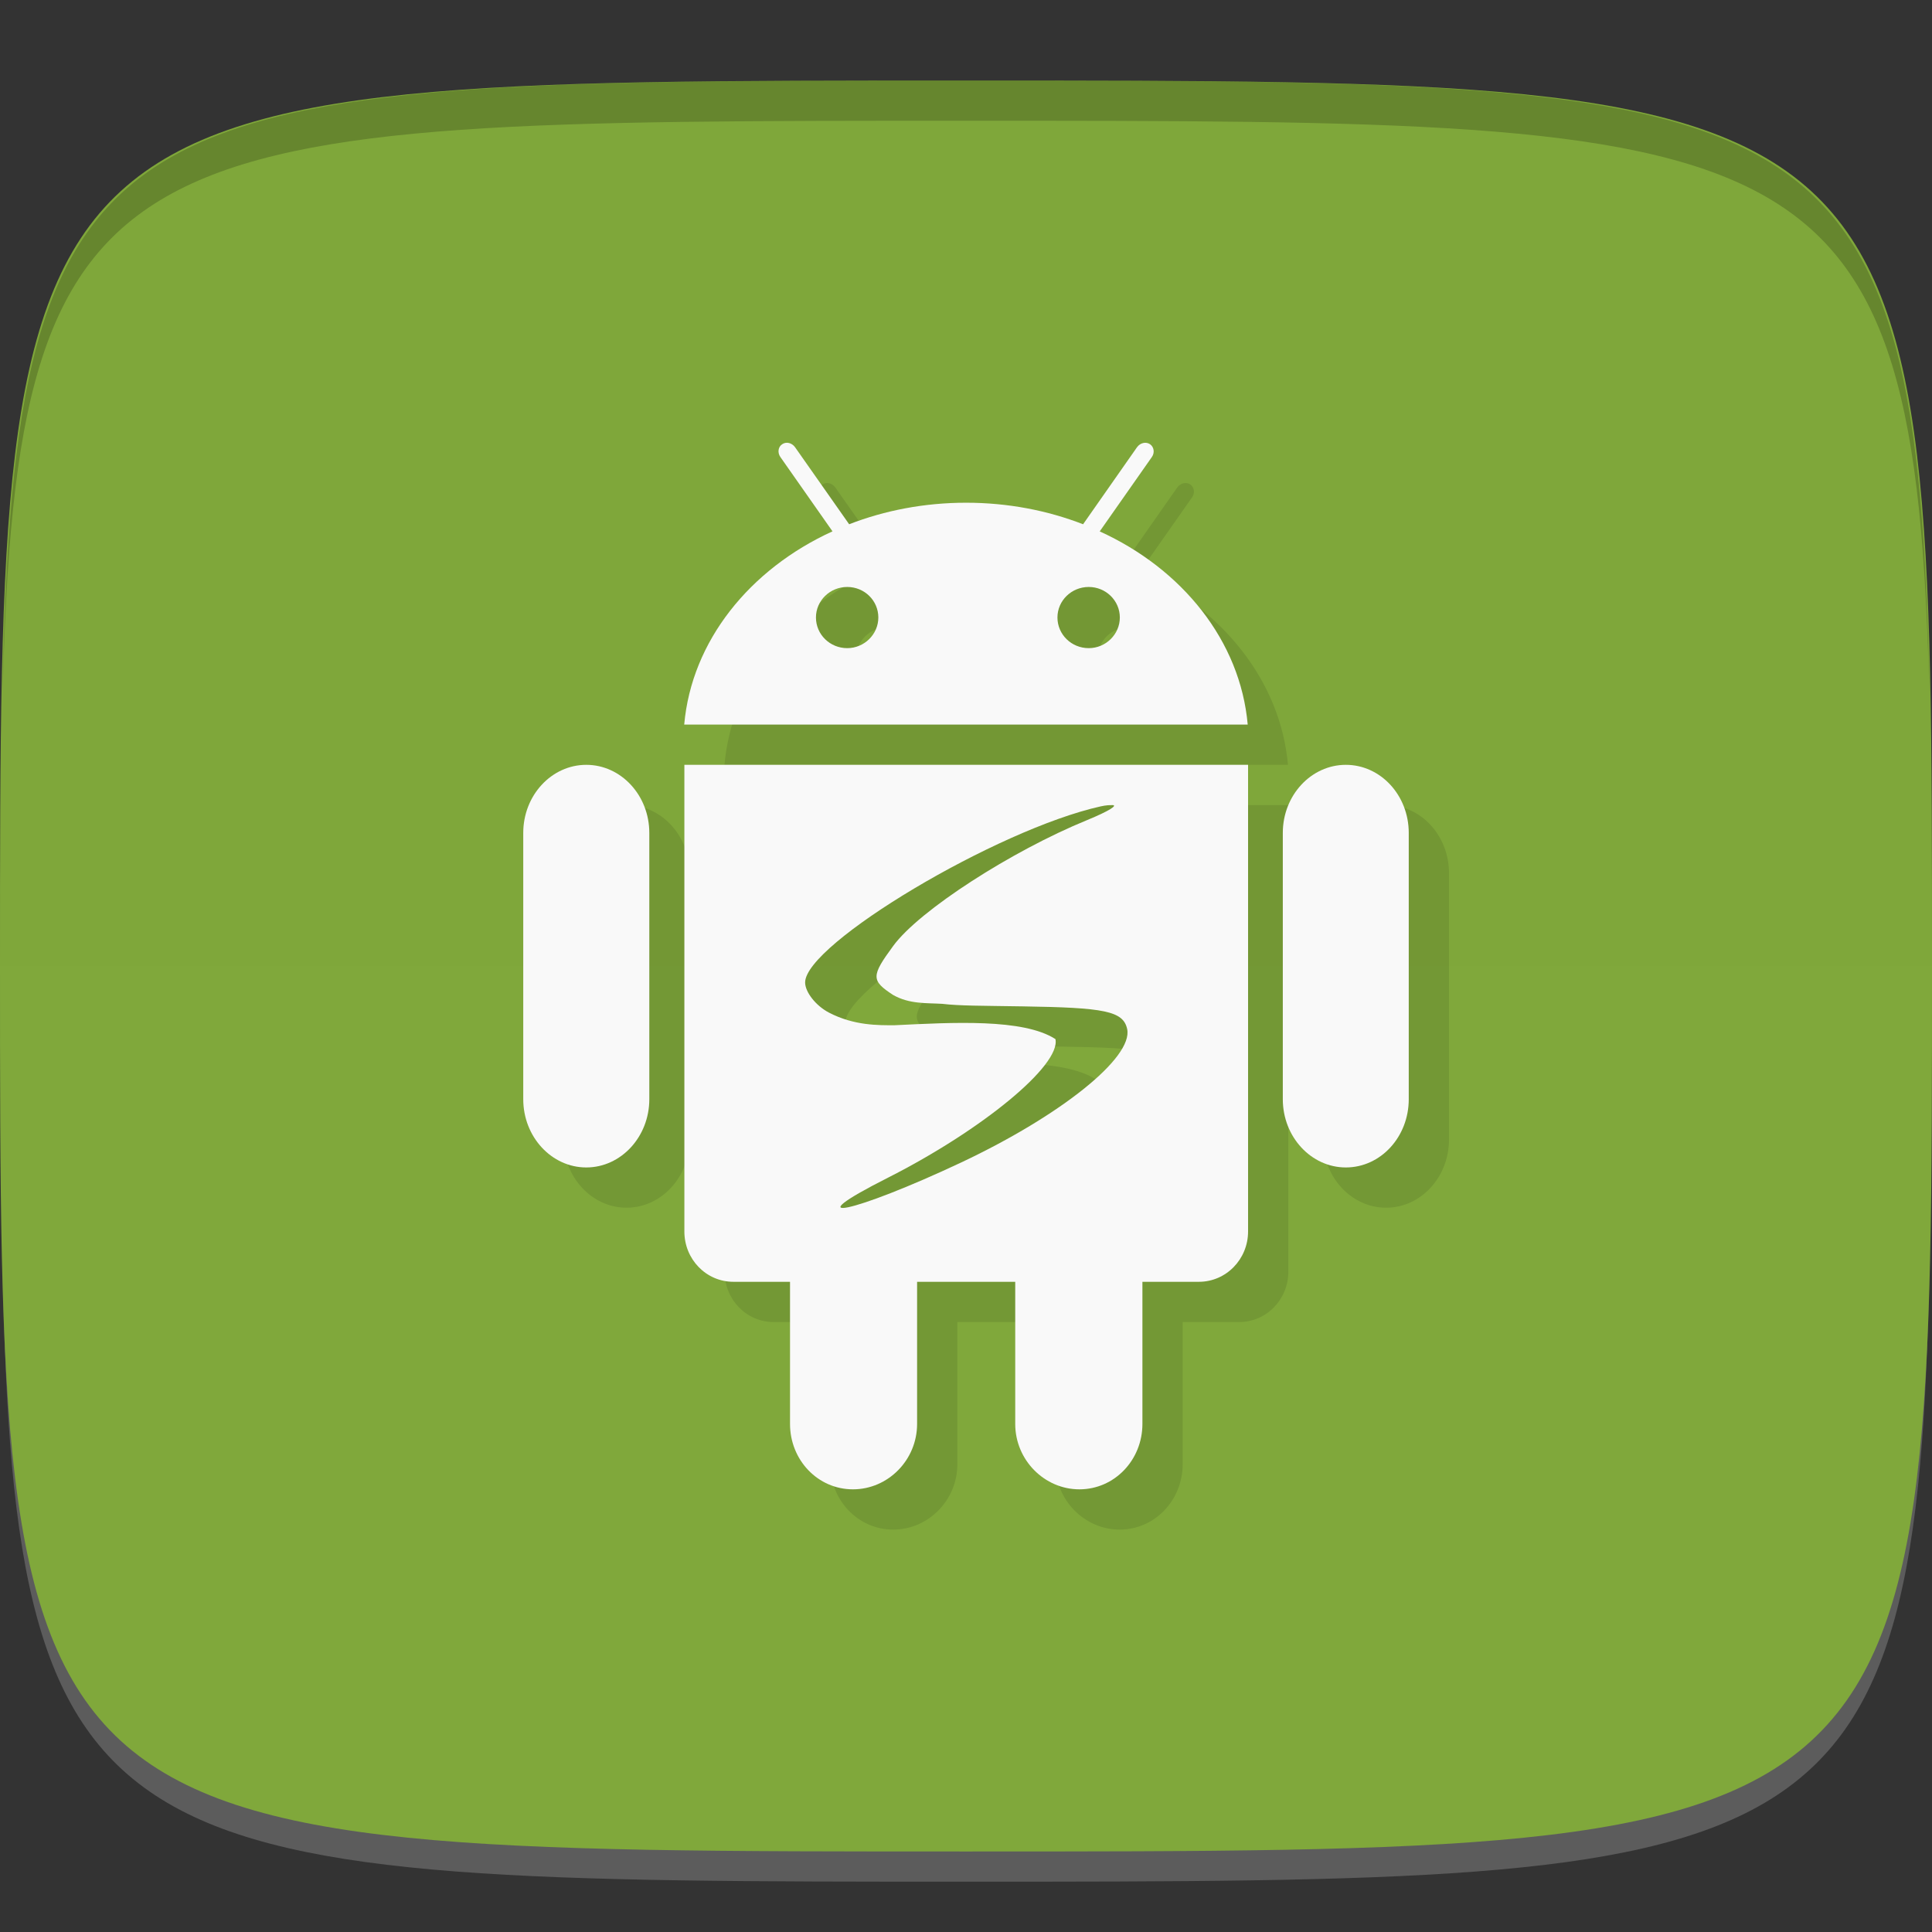 <?xml version="1.0" encoding="UTF-8" standalone="no"?>
<!-- Created with Inkscape (http://www.inkscape.org/) -->

<svg
   xmlns:dc="http://purl.org/dc/elements/1.1/"
   xmlns:cc="http://creativecommons.org/ns#"
   xmlns:rdf="http://www.w3.org/1999/02/22-rdf-syntax-ns#"
   xmlns:svg="http://www.w3.org/2000/svg"
   xmlns="http://www.w3.org/2000/svg"
   xmlns:xlink="http://www.w3.org/1999/xlink"
   xmlns:sodipodi="http://sodipodi.sourceforge.net/DTD/sodipodi-0.dtd"
   xmlns:inkscape="http://www.inkscape.org/namespaces/inkscape"
   width="48"
   height="48"
   id="svg2"
   version="1.1"
   inkscape:version="0.48.4 r9939"
   sodipodi:docname="heimdall-frontend.svg">
  <rect width="100%" height="100%" fill="#333333" stroke="none"/>
  <defs
     id="defs4">
    <linearGradient
       id="linearGradient3880">
      <stop
         style="stop-color:#7fa73a;stop-opacity:1;"
         offset="0"
         id="stop3882" />
      <stop
         style="stop-color:#80a83b;stop-opacity:1"
         offset="1"
         id="stop3884" />
    </linearGradient>
    <clipPath
       id="clipPath-985230211">
      <g
         id="g3024"
         transform="translate(0,-1004.362)">
        <path
           id="path3026"
           fill="#1890d0"
           transform="matrix(15.333,0,0,11.5,415,878.862)"
           d="m -24 13 c 0 1.105 -0.672 2 -1.5 2 -0.828 0 -1.5 -0.895 -1.5 -2 0 -1.105 0.672 -2 1.5 -2 0.828 0 1.5 0.895 1.5 2 z" />
      </g>
    </clipPath>
    <clipPath
       id="clipPath-974604124">
      <g
         id="g3019"
         transform="translate(0,-1004.362)">
        <path
           id="path3021"
           fill="#1890d0"
           transform="matrix(15.333,0,0,11.5,415,878.862)"
           d="m -24 13 c 0 1.105 -0.672 2 -1.5 2 -0.828 0 -1.5 -0.895 -1.5 -2 0 -1.105 0.672 -2 1.5 -2 0.828 0 1.5 0.895 1.5 2 z" />
      </g>
    </clipPath>
    <linearGradient
       gradientTransform="matrix(0,-1,1,0,-1.5e-6,48)"
       gradientUnits="userSpaceOnUse"
       x2="47"
       x1="1"
       id="linearGradient3764">
      <stop
         id="stop3014"
         stop-opacity="1"
         stop-color="#7ca339" />
      <stop
         id="stop3016"
         stop-opacity="1"
         stop-color="#87b13e"
         offset="1" />
    </linearGradient>
    <linearGradient
       inkscape:collect="always"
       xlink:href="#linearGradient3880"
       id="linearGradient3886"
       x1="24"
       y1="1006.362"
       x2="24"
       y2="1050.362"
       gradientUnits="userSpaceOnUse" />
  </defs>
  <sodipodi:namedview
     id="base"
     pagecolor="#ffffff"
     bordercolor="#666666"
     borderopacity="1.0"
     inkscape:pageopacity="0.0"
     inkscape:pageshadow="2"
     inkscape:zoom="4.4955212"
     inkscape:cx="11.178005"
     inkscape:cy="0.21645467"
     inkscape:document-units="px"
     inkscape:current-layer="layer1"
     showgrid="true"
     inkscape:snap-bbox="true"
     inkscape:window-width="1301"
     inkscape:window-height="744"
     inkscape:window-x="65"
     inkscape:window-y="24"
     inkscape:window-maximized="1"
     inkscape:snap-nodes="true">
    <inkscape:grid
       type="xygrid"
       id="grid2985"
       empspacing="6"
       visible="true"
       enabled="true"
       snapvisiblegridlinesonly="true" />
  </sodipodi:namedview>
  <g
     inkscape:label="Layer 1"
     inkscape:groupmode="layer"
     id="layer1"
     transform="translate(0,-1004.362)">
    <path
       id="path3788"
       d="m 24,1051.112 c -21.272,0 -23.663,-0.089 -23.938,-15.406 0.328,14.403 2.938,14.406 23.938,14.406 21,0 23.609,0 23.938,-14.406 -0.275,15.317 -2.666,15.406 -23.938,15.406 z"
       style="opacity:0.2;fill:#ffffff;fill-opacity:1;stroke:none"
       inkscape:connector-curvature="0" />
    <path
       style="fill:url(#linearGradient3886);fill-opacity:1;stroke:none"
       d="m 24,1050.362 c -24,0 -24,0 -24,-22 0,-22 0,-22 24,-22 24,0 24,0 24,22 0,22 0,22 -24,22 z"
       id="path3757"
       inkscape:connector-curvature="0"
       sodipodi:nodetypes="zzzzz" />
    <path
       style="fill:#000000;fill-opacity:1;stroke:none;opacity:0.2"
       d="M 24 2 C 2.728 2 0.337 2.089 0.062 17.406 C 0.391 3.003 3 3 24 3 C 45 3 47.609 3.003 47.938 17.406 C 47.663 2.089 45.272 2 24 2 z "
       transform="translate(0,1004.362)"
       id="path3770" />
    <g
       id="g3807"
       transform="translate(-52.998,1004.362)" />
    <g
       id="g3056"
       transform="translate(-77.998,1004.362)" />
    <g
       id="g3034"
       transform="translate(-59.998,1010.362)" />
    <g
       id="g3041"
       transform="translate(-53,1004.362)" />
    <g
       id="g3040"
       transform="translate(-57.998,1007.362)" />
    <g
       id="g3042"
       transform="translate(0.003,1004.364)">
      <g
         clip-path="url(#clipPath-974604124)"
         id="g3044">
        <g
           transform="translate(1,1)"
           id="g3046">
          <g
             style="opacity:0.1"
             id="g3048">
            <!-- color: #87b13e -->
            <g
               id="g3050">
              <path
                 style="fill:#000000;fill-opacity:1;fill-rule:nonzero;stroke:none"
                 inkscape:connector-curvature="0"
                 d="m 33.434,19 c -0.863,0 -1.566,0.758 -1.566,1.691 l 0,6.617 c 0,0.934 0.703,1.695 1.566,1.695 0.867,0 1.563,-0.762 1.563,-1.695 l 0,-6.617 C 34.997,19.757 34.298,19 33.434,19 m -18.871,0 c -0.863,0 -1.566,0.758 -1.566,1.691 l 0,6.617 c 0,0.934 0.703,1.695 1.566,1.695 0.863,0 1.566,-0.762 1.566,-1.695 l 0,-6.617 C 16.129,19.757 15.426,19 14.563,19 m 0,0"
                 id="path3052" />
              <path
                 style="fill:#000000;fill-opacity:1;fill-rule:nonzero;stroke:none"
                 inkscape:connector-curvature="0"
                 d="m 17,19 0,11.594 c 0,0.688 0.539,1.25 1.219,1.25 l 1.406,0 0,3.531 c 0,0.898 0.691,1.625 1.563,1.625 0.871,0 1.594,-0.727 1.594,-1.625 l 0,-3.531 2.438,0 0,3.531 c 0,0.898 0.727,1.625 1.594,1.625 0.871,0 1.566,-0.727 1.566,-1.625 l 0,-3.531 1.402,0 c 0.68,0 1.223,-0.563 1.223,-1.25 l 0,-11.594 m -3.379,1 c 0.156,-0.004 -0.055,0.141 -0.625,0.375 -1.863,0.762 -4.164,2.238 -4.813,3.125 -0.551,0.75 -0.551,0.859 0,1.219 0.41,0.23 0.824,0.195 1.219,0.219 0.426,0.051 0.996,0.047 2,0.063 2.027,0.031 2.496,0.113 2.594,0.563 0.152,0.711 -1.656,2.152 -4.125,3.316 -2.691,1.266 -4.188,1.574 -1.813,0.375 2.328,-1.18 4.293,-2.789 4.156,-3.441 -0.801,-0.516 -2.555,-0.414 -4,-0.344 -0.395,0 -1,0.012 -1.625,-0.313 C 20.258,24.981 20,24.641 20,24.407 c 0,-0.957 4.762,-3.801 7.344,-4.375 0.137,-0.031 0.227,-0.031 0.281,-0.031 m 0,0"
                 id="path3054" />
              <path
                 style="fill:#000000;fill-opacity:1;fill-rule:nonzero;stroke:none"
                 inkscape:connector-curvature="0"
                 d="m 27.32,13.199 1.293,-1.844 c 0.078,-0.109 0.055,-0.25 -0.043,-0.32 -0.102,-0.07 -0.246,-0.035 -0.324,0.074 l -1.34,1.914 C 26.019,12.679 25.035,12.488 24,12.488 c -1.035,0 -2.02,0.191 -2.906,0.535 L 19.75,11.109 C 19.672,11 19.531,10.964 19.43,11.035 c -0.102,0.066 -0.121,0.211 -0.043,0.32 l 1.293,1.844 c -2.055,0.938 -3.5,2.723 -3.684,4.801 l 14,0 c -0.184,-2.078 -1.625,-3.867 -3.68,-4.801 m -6.27,2.902 c -0.43,0 -0.777,-0.34 -0.777,-0.762 0,-0.418 0.348,-0.758 0.777,-0.758 0.43,0 0.773,0.34 0.773,0.758 0,0.418 -0.348,0.762 -0.773,0.762 m 6,0 c -0.43,0 -0.777,-0.34 -0.777,-0.762 0,-0.418 0.348,-0.758 0.777,-0.758 0.426,0 0.773,0.34 0.773,0.758 0,0.418 -0.348,0.762 -0.773,0.762 m 0,0"
                 id="path3056" />
            </g>
          </g>
        </g>
      </g>
    </g>
    <g
       id="g3058"
       transform="translate(0.003,1004.364)">
      <g
         clip-path="url(#clipPath-985230211)"
         id="g3060">
        <!-- color: #87b13e -->
        <g
           id="g3062">
          <path
             style="fill:#f9f9f9;fill-opacity:1;fill-rule:nonzero;stroke:none"
             inkscape:connector-curvature="0"
             d="m 33.434,19 c -0.863,0 -1.566,0.758 -1.566,1.691 l 0,6.617 c 0,0.934 0.703,1.695 1.566,1.695 0.867,0 1.563,-0.762 1.563,-1.695 l 0,-6.617 C 34.997,19.757 34.298,19 33.434,19 m -18.871,0 c -0.863,0 -1.566,0.758 -1.566,1.691 l 0,6.617 c 0,0.934 0.703,1.695 1.566,1.695 0.863,0 1.566,-0.762 1.566,-1.695 l 0,-6.617 C 16.129,19.757 15.426,19 14.563,19 m 0,0"
             id="path3064" />
          <path
             style="fill:#f9f9f9;fill-opacity:1;fill-rule:nonzero;stroke:none"
             inkscape:connector-curvature="0"
             d="m 17,19 0,11.594 c 0,0.688 0.539,1.25 1.219,1.25 l 1.406,0 0,3.531 c 0,0.898 0.691,1.625 1.563,1.625 0.871,0 1.594,-0.727 1.594,-1.625 l 0,-3.531 2.438,0 0,3.531 c 0,0.898 0.727,1.625 1.594,1.625 0.871,0 1.566,-0.727 1.566,-1.625 l 0,-3.531 1.402,0 c 0.68,0 1.223,-0.563 1.223,-1.25 l 0,-11.594 m -3.379,1 c 0.156,-0.004 -0.055,0.141 -0.625,0.375 -1.863,0.762 -4.164,2.238 -4.813,3.125 -0.551,0.75 -0.551,0.859 0,1.219 0.41,0.23 0.824,0.195 1.219,0.219 0.426,0.051 0.996,0.047 2,0.063 2.027,0.031 2.496,0.113 2.594,0.563 0.152,0.711 -1.656,2.152 -4.125,3.316 -2.691,1.266 -4.188,1.574 -1.813,0.375 2.328,-1.18 4.293,-2.789 4.156,-3.441 -0.801,-0.516 -2.555,-0.414 -4,-0.344 -0.395,0 -1,0.012 -1.625,-0.313 C 20.258,24.981 20,24.641 20,24.407 c 0,-0.957 4.762,-3.801 7.344,-4.375 0.137,-0.031 0.227,-0.031 0.281,-0.031 m 0,0"
             id="path3066" />
          <path
             style="fill:#f9f9f9;fill-opacity:1;fill-rule:nonzero;stroke:none"
             inkscape:connector-curvature="0"
             d="m 27.32,13.199 1.293,-1.844 c 0.078,-0.109 0.055,-0.25 -0.043,-0.32 -0.102,-0.07 -0.246,-0.035 -0.324,0.074 l -1.34,1.914 C 26.019,12.679 25.035,12.488 24,12.488 c -1.035,0 -2.02,0.191 -2.906,0.535 L 19.75,11.109 C 19.672,11 19.531,10.964 19.43,11.035 c -0.102,0.066 -0.121,0.211 -0.043,0.32 l 1.293,1.844 c -2.055,0.938 -3.5,2.723 -3.684,4.801 l 14,0 c -0.184,-2.078 -1.625,-3.867 -3.68,-4.801 m -6.27,2.902 c -0.43,0 -0.777,-0.34 -0.777,-0.762 0,-0.418 0.348,-0.758 0.777,-0.758 0.43,0 0.773,0.34 0.773,0.758 0,0.418 -0.348,0.762 -0.773,0.762 m 6,0 c -0.43,0 -0.777,-0.34 -0.777,-0.762 0,-0.418 0.348,-0.758 0.777,-0.758 0.426,0 0.773,0.34 0.773,0.758 0,0.418 -0.348,0.762 -0.773,0.762 m 0,0"
             id="path3068" />
        </g>
      </g>
    </g>
  </g>
</svg>
